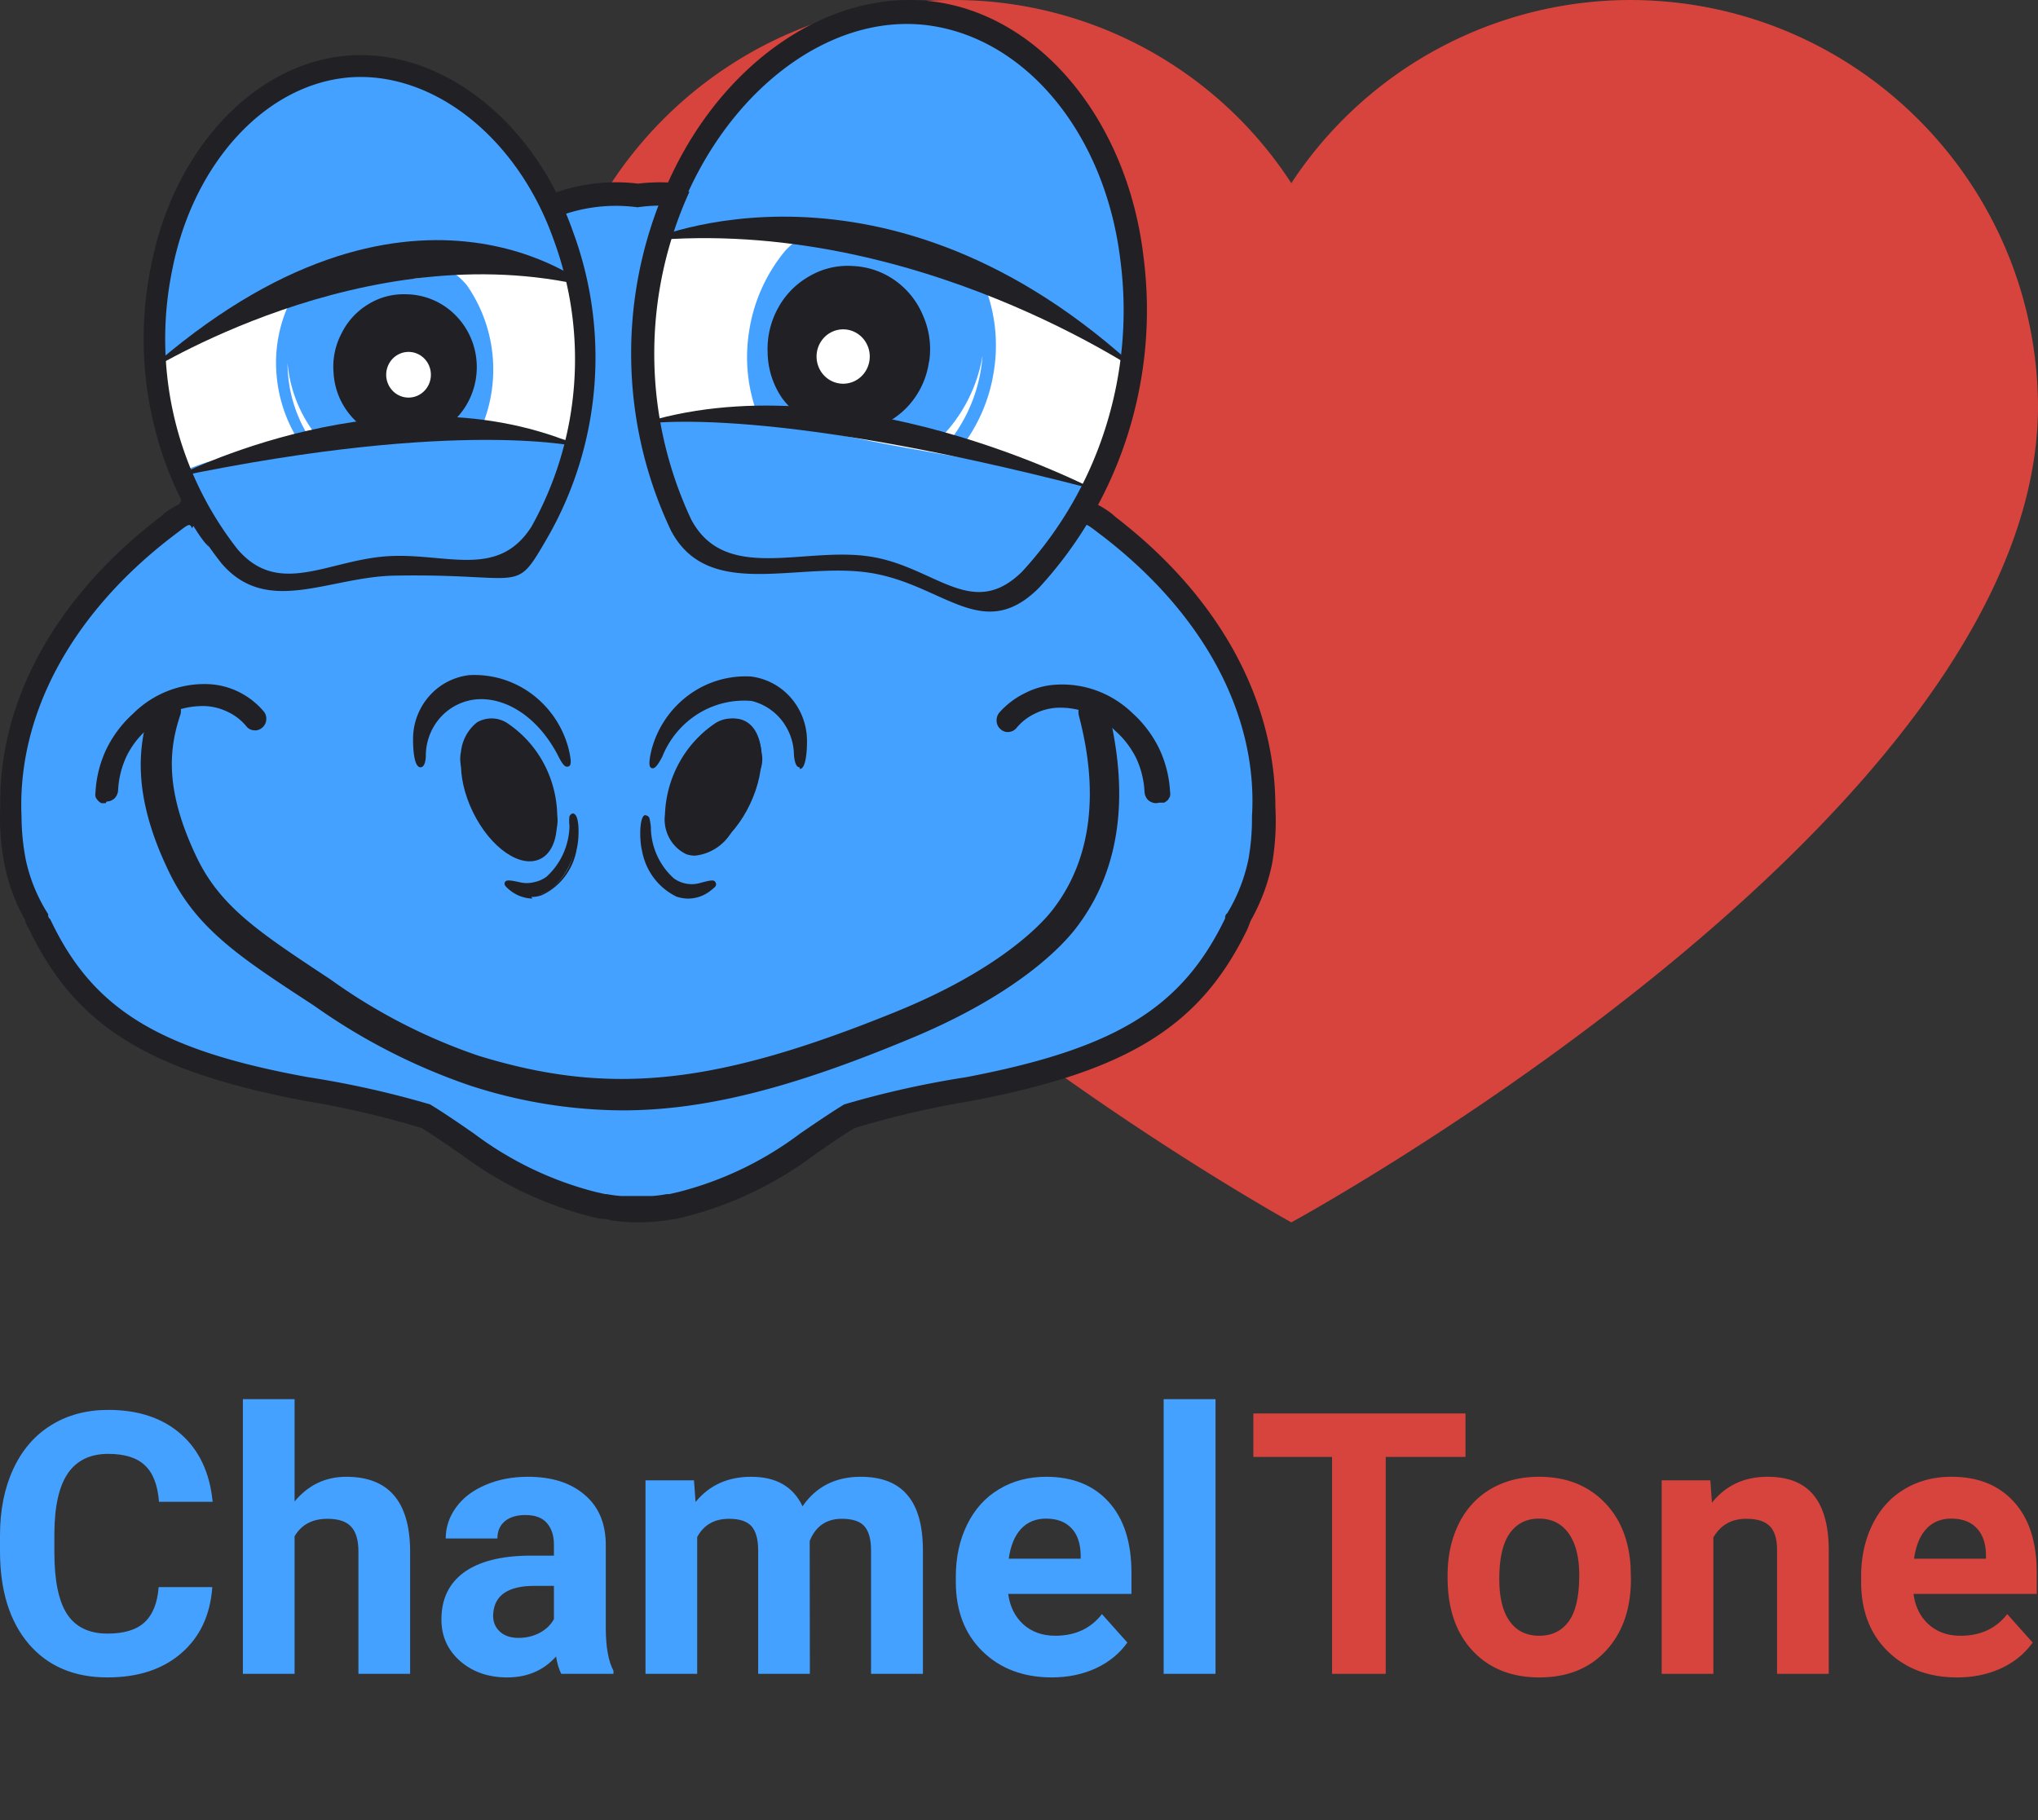 <svg width="300" height="268" fill="none" xmlns="http://www.w3.org/2000/svg"><rect width="100%" height="100%" fill="#333333" stroke="none"/><path d="M31.252 233.671c-.299 4.125-1.826 7.372-4.581 9.742-2.738 2.369-6.354 3.554-10.848 3.554-4.914 0-8.785-1.65-11.61-4.95C1.404 238.7 0 234.154 0 228.379v-2.343c0-3.686.65-6.933 1.948-9.742 1.3-2.808 3.15-4.958 5.556-6.45 2.422-1.51 5.23-2.264 8.425-2.264 4.423 0 7.986 1.184 10.689 3.554 2.703 2.37 4.265 5.696 4.686 9.978h-7.898c-.193-2.474-.886-4.265-2.08-5.371-1.176-1.123-2.975-1.685-5.397-1.685-2.633 0-4.608.948-5.924 2.844-1.3 1.878-1.966 4.8-2.001 8.767v2.896c0 4.143.623 7.17 1.87 9.084 1.263 1.913 3.246 2.869 5.95 2.869 2.44 0 4.256-.552 5.45-1.658 1.21-1.124 1.904-2.852 2.08-5.187h7.898zM43.363 221.06c2.018-2.422 4.555-3.633 7.609-3.633 6.178 0 9.311 3.589 9.399 10.768v18.245h-7.609v-18.035c0-1.632-.351-2.834-1.053-3.607-.702-.789-1.87-1.184-3.502-1.184-2.229 0-3.844.86-4.844 2.58v20.246h-7.61V206h7.61v15.06zM82.618 246.44c-.35-.684-.605-1.535-.763-2.553-1.843 2.053-4.239 3.08-7.188 3.08-2.79 0-5.107-.807-6.95-2.422-1.826-1.615-2.739-3.651-2.739-6.108 0-3.019 1.115-5.336 3.344-6.951 2.247-1.615 5.485-2.431 9.715-2.449h3.502v-1.632c0-1.316-.342-2.37-1.027-3.159-.667-.79-1.729-1.185-3.186-1.185-1.28 0-2.29.307-3.027.921-.72.615-1.08 1.457-1.08 2.528H65.61c0-1.65.51-3.177 1.527-4.581 1.018-1.405 2.458-2.502 4.318-3.291 1.86-.808 3.95-1.211 6.266-1.211 3.51 0 6.293.886 8.346 2.659 2.072 1.755 3.107 4.23 3.107 7.424v12.348c.018 2.703.395 4.748 1.132 6.135v.447h-7.688zm-6.292-5.292c1.123 0 2.159-.245 3.107-.737.947-.509 1.65-1.185 2.106-2.027v-4.897h-2.844c-3.808 0-5.836 1.316-6.081 3.949l-.027.448c0 .947.334 1.729 1 2.343.668.614 1.58.921 2.739.921zM102.154 217.953l.237 3.186c2.019-2.475 4.748-3.712 8.188-3.712 3.669 0 6.187 1.448 7.556 4.344 2.001-2.896 4.854-4.344 8.557-4.344 3.089 0 5.389.903 6.898 2.711 1.51 1.791 2.264 4.494 2.264 8.109v18.193h-7.635v-18.166c0-1.615-.316-2.791-.948-3.528-.632-.755-1.746-1.132-3.343-1.132-2.282 0-3.862 1.088-4.739 3.264l.026 19.562h-7.609V228.3c0-1.65-.325-2.843-.974-3.581-.65-.737-1.755-1.105-3.318-1.105-2.158 0-3.721.895-4.686 2.685v20.141h-7.609v-28.487h7.135zM154.837 246.967c-4.177 0-7.582-1.281-10.215-3.844-2.616-2.563-3.923-5.977-3.923-10.242v-.737c0-2.861.553-5.415 1.659-7.661 1.105-2.265 2.667-4.002 4.686-5.214 2.036-1.228 4.353-1.842 6.951-1.842 3.896 0 6.959 1.228 9.188 3.685 2.247 2.458 3.37 5.942 3.37 10.453v3.107h-18.14c.246 1.86.983 3.352 2.212 4.475 1.246 1.124 2.817 1.685 4.712 1.685 2.932 0 5.222-1.061 6.872-3.185l3.739 4.186c-1.141 1.615-2.686 2.878-4.634 3.791-1.948.895-4.107 1.343-6.477 1.343zm-.869-23.38c-1.509 0-2.738.509-3.686 1.527-.93 1.018-1.527 2.475-1.79 4.371h10.584v-.606c-.035-1.685-.491-2.984-1.369-3.896-.878-.931-2.124-1.396-3.739-1.396zM178.928 246.44h-7.636V206h7.636v40.44z" fill="#45A1FF"/><path d="M215.724 214.504h-11.742v31.936h-7.899v-31.936h-11.584v-6.398h31.225v6.398zM213.091 231.934c0-2.826.545-5.345 1.633-7.557 1.088-2.211 2.65-3.923 4.686-5.134 2.054-1.211 4.432-1.816 7.135-1.816 3.844 0 6.977 1.176 9.399 3.528 2.44 2.352 3.801 5.546 4.081 9.583l.053 1.948c0 4.371-1.22 7.881-3.66 10.532-2.439 2.633-5.713 3.949-9.82 3.949s-7.39-1.316-9.847-3.949c-2.44-2.633-3.66-6.214-3.66-10.742v-.342zm7.609.552c0 2.703.509 4.775 1.527 6.214 1.018 1.422 2.475 2.133 4.371 2.133 1.843 0 3.282-.703 4.318-2.107 1.035-1.421 1.553-3.686 1.553-6.792 0-2.651-.518-4.704-1.553-6.161-1.036-1.457-2.493-2.186-4.371-2.186-1.86 0-3.3.729-4.318 2.186-1.018 1.439-1.527 3.677-1.527 6.713zM251.768 217.953l.237 3.291c2.036-2.545 4.765-3.817 8.188-3.817 3.019 0 5.266.886 6.74 2.659 1.474 1.773 2.229 4.423 2.264 7.951v18.403h-7.609v-18.219c0-1.615-.351-2.782-1.053-3.501-.702-.738-1.869-1.106-3.502-1.106-2.141 0-3.747.912-4.818 2.738v20.088h-7.609v-28.487h7.162zM288.101 246.967c-4.177 0-7.583-1.281-10.215-3.844-2.616-2.563-3.923-5.976-3.923-10.242v-.737c0-2.861.553-5.415 1.658-7.661 1.106-2.265 2.668-4.002 4.687-5.213 2.036-1.229 4.353-1.843 6.95-1.843 3.897 0 6.96 1.228 9.189 3.686 2.247 2.457 3.37 5.941 3.37 10.452v3.107h-18.14c.246 1.86.983 3.352 2.211 4.475 1.247 1.124 2.818 1.686 4.713 1.686 2.931 0 5.222-1.062 6.872-3.186l3.739 4.186c-1.141 1.615-2.686 2.879-4.634 3.791-1.949.895-4.107 1.343-6.477 1.343zm-.869-23.38c-1.509 0-2.738.509-3.686 1.527-.93 1.018-1.527 2.475-1.79 4.371h10.584v-.606c-.035-1.685-.492-2.983-1.369-3.896-.878-.93-2.124-1.396-3.739-1.396zM240.206.002c32.956.16 59.633 26.837 59.794 59.794 0 60.38-109.915 120.174-109.915 120.174S80.169 119.297 80.169 59.796c0-33.023 26.77-59.794 59.794-59.794a59.208 59.208 0 0150.122 26.966A59.793 59.793 0 01240.206.002z" fill="#D7443E"/><path d="M187.74 118.773c0-15.249-7.83-30.579-23.492-42.626l-.548-.48a13.256 13.256 0 00-2.271-1.441l-.313-.52c.6-2.772.85-5.61.744-8.446a51.346 51.346 0 00-2.31-14.449C155.635 32 145.729 21.473 130.42 19.592a25.657 25.657 0 00-13.051 1.312 26.188 26.188 0 00-10.793 7.614 27.197 27.197 0 00-12.647-1.481 26.85 26.85 0 00-12.607 1.48 26.267 26.267 0 00-10.797-7.603 25.734 25.734 0 00-13.048-1.322C42.13 21.473 32.38 32 28.308 50.812a51.298 51.298 0 00-2.27 14.448 33.9 33.9 0 00.626 8.445l-.274.52c-.82.392-1.595.875-2.31 1.442l-.548.48C7.87 88.154-.234 103.524.04 118.773a35.538 35.538 0 00.587 8.325 27.62 27.62 0 003.093 8.405c0 .441.352.921.587 1.361 6.852 14.209 17.463 20.813 40.524 25.216a132.862 132.862 0 0117.227 4.002c1.723 1.041 3.602 2.362 5.99 4.003a53.978 53.978 0 0020.282 9.365c.51 0 1.057 0 1.606.241 1.117.151 2.24.244 3.367.28h1.292a33.003 33.003 0 003.367-.28l1.605-.241a53.602 53.602 0 0020.242-9.365c2.428-1.681 4.307-3.002 5.991-4.003a135.91 135.91 0 0117.266-4.002c23.023-4.403 33.633-11.007 40.524-25.216.196-.44.352-.92.548-1.361a29.028 29.028 0 003.133-8.405c.463-2.748.62-5.541.469-8.325zm-9.631 13.528a33.031 33.031 0 01-9.945 10.687c-4.816 1.441-9.671 3.082-14.33 4.923-4.66 1.841-8.732 3.602-12.96 5.644a50.137 50.137 0 00-18.05 6.203 48.96 48.96 0 00-13.625 8.005 28.32 28.32 0 01-9.945 4.523 18.861 18.861 0 01-3.289.6c-.717.041-1.436.041-2.153 0-.704.04-1.41.04-2.115 0a18.861 18.861 0 01-3.288-.6 28.774 28.774 0 01-9.985-4.523 48.945 48.945 0 00-13.586-8.005 50.138 50.138 0 00-18.05-6.203c-4.228-2.042-8.613-4.003-12.96-5.644-4.345-1.641-9.513-3.482-14.33-4.923a32.604 32.604 0 01-9.944-10.687 35.555 35.555 0 01-2.937-11.407c0-9.806 4.816-19.331 15.936-30.899 2.232-2.321 3.915-4.002 5.011-5.403a7.378 7.378 0 003.916 3.562c.59.16 1.21.16 1.8 0a3.352 3.352 0 001.528-.92c1.488-1.521 1.253-2.642.235-7.365a68.38 68.38 0 01-.548-26.096v-.6c2.35-8.788 7.768-16.392 15.23-21.373a12.765 12.765 0 016.63-2.147c2.36-.084 4.698.492 6.76 1.666l10.063 15.21c1.527 3.642 2.31 5.483 4.503 5.923a3.18 3.18 0 001.722 0 3.123 3.123 0 001.449-.92c1.488-1.521 1.41-4.003.705-7.245a51.511 51.511 0 00-1.723-6.284 69.183 69.183 0 014.777 8.005c1.762 3.442 3.054 5.884 5.951 5.163a3.643 3.643 0 002.079-1.487 3.786 3.786 0 00.623-2.515 33.843 33.843 0 00-3.916-11.727 20.264 20.264 0 014.268-1.08 20.61 20.61 0 014.307 1.08 34.003 34.003 0 00-3.916 11.727c-.04.883.208 1.754.704 2.478a3.922 3.922 0 002.037 1.525c2.897.72 4.19-1.721 5.951-5.164a69.524 69.524 0 014.738-8.005 59.726 59.726 0 00-1.723 6.284c-.665 3.362-.783 5.724.705 7.245.412.43.924.747 1.488.92.563.16 1.159.16 1.723 0 2.153-.44 2.936-2.281 4.502-5.923l10.415-15.21a12.81 12.81 0 016.78-1.664c2.366.084 4.665.826 6.65 2.145 7.462 4.981 12.88 12.585 15.23 21.373v.6a68.343 68.343 0 01-.665 26.056c-1.018 4.723-1.292 5.844 0 7.365.437.436.975.752 1.563.92a3.565 3.565 0 001.804.04c1.7-.635 3.1-1.91 3.915-3.562 1.214 1.401 2.819 3.082 5.051 5.403 11.08 11.568 16.053 21.093 15.896 30.899a35.505 35.505 0 01-2.662 11.407zM117.304 28.237a23.454 23.454 0 00-3.328 4.003l-.549-.36-.626-.12a21.93 21.93 0 014.503-3.363v-.16zM74.235 31.96l-.548.36a23.49 23.49 0 00-3.328-4.003c1.629.93 3.14 2.06 4.503 3.363l-.627.28z" fill="#212125"/><path d="M162.171 78.83c-2.232-1.682-2.427-1.962-2.741-1.081v-.36l-.665 1.04c-1.958 2.922-2.976 3.082-2.232.4a38.92 38.92 0 002.075-13.568 46.367 46.367 0 00-2.31-14.249c-3.915-16.89-12.529-26.336-26.154-28.017a23.02 23.02 0 00-12.622 1.577 23.589 23.589 0 00-9.97 8.069 23.61 23.61 0 00-13.703-2.121 23.805 23.805 0 00-13.547 2.161 23.586 23.586 0 00-9.952-8.058 23.022 23.022 0 00-12.6-1.588c-13.626 1.681-22.357 11.127-26.155 28.017a47.61 47.61 0 00-2.35 14.25 39.12 39.12 0 002.115 13.567c.705 2.682-.313 2.522-2.232-.4l-.665-1.04-.196.36c-.352-.88-.509-.6-2.74 1.08-15.31 11.688-23.023 26.697-22.357 41.386.012 2.123.221 4.241.626 6.324a24.31 24.31 0 003.289 8.005c0 .24 0 .52.313.76 6.226 13.208 15.936 19.252 37.979 23.254a138.752 138.752 0 0117.932 4.003c1.84 1.121 3.915 2.522 6.5 4.323a50.698 50.698 0 0017.853 8.565l1.41.32h.235c.712.135 1.43.229 2.153.28h4.542a19.76 19.76 0 002.154-.28h.352l1.41-.32a50.418 50.418 0 0017.814-8.565c2.623-1.801 4.699-3.202 6.539-4.323a138.738 138.738 0 0117.932-4.003c22.004-4.202 31.753-10.166 38.135-23.374 0-.24 0-.52.313-.76a25.172 25.172 0 003.133-8.005c.36-2.061.531-4.151.509-6.244.9-14.649-6.813-29.658-22.122-41.386z" fill="#45A1FF"/><path d="M15.544 118.252h-.626a1.762 1.762 0 01-.509-.4 1.684 1.684 0 01-.352-.56 2.092 2.092 0 010-.681 16.939 16.939 0 011.605-6.323 17.132 17.132 0 013.915-5.204 15.009 15.009 0 015.065-3.331c1.89-.749 3.91-1.1 5.937-1.031 1.566.053 3.105.436 4.52 1.125a11.417 11.417 0 013.703 2.877 1.637 1.637 0 01.392 1.241 1.625 1.625 0 01-.588 1.161 1.534 1.534 0 01-1.214.4 1.556 1.556 0 01-1.135-.601 7.85 7.85 0 00-2.663-2.081 8.38 8.38 0 00-3.25-.88c-1.6-.068-3.197.19-4.698.76a12.19 12.19 0 00-3.915 2.602 12.564 12.564 0 00-3.094 4.002 13.284 13.284 0 00-1.252 5.003 1.86 1.86 0 01-.51 1.201c-.323.297-.74.467-1.174.48l-.157.24zM170.161 118.253a1.818 1.818 0 01-1.175-.48 1.859 1.859 0 01-.509-1.201 13.267 13.267 0 00-1.253-5.003 13.133 13.133 0 00-3.093-4.002 11.362 11.362 0 00-3.915-2.602 11.503 11.503 0 00-4.659-.76 8.378 8.378 0 00-3.25.88 7.86 7.86 0 00-2.663 2.081 1.601 1.601 0 01-1.135.601 1.509 1.509 0 01-1.214-.4 1.618 1.618 0 01-.587-1.161 1.787 1.787 0 01.352-1.241 12.131 12.131 0 013.916-2.962 11.28 11.28 0 014.541-1.201 14.736 14.736 0 016.024.918 14.993 14.993 0 015.174 3.285 17.137 17.137 0 013.916 5.203 16.97 16.97 0 011.605 6.324c.037.225.037.455 0 .681a2.606 2.606 0 01-.313.56c-.167.156-.351.29-.549.4h-.626l-.587.08z" fill="#212125"/><path d="M91.619 163.481a73.315 73.315 0 01-22.396-3.643 89.696 89.696 0 01-22.983-11.767c-10.728-7.004-17.227-11.207-21.299-19.572-5.716-11.727-4.58-19.092-2.662-24.735.09-.285.222-.555.391-.801.2-.217.44-.394.705-.52a1.61 1.61 0 01.822-.24c.297-.059.603-.059.9 0 .27.122.521.283.744.48.214.189.388.42.51.681.132.275.212.574.234.88.06.291.06.59 0 .881-1.683 5.003-2.466 11.087 2.467 21.293 3.524 7.204 9.28 10.967 19.577 17.771a83.17 83.17 0 0021.808 11.247c19.38 5.963 34.886 4.322 61.471-6.484 15.348-6.244 21.495-13.008 22.983-14.929 8.222-10.487 5.207-23.695 3.915-28.698a2.284 2.284 0 01.274-1.681 2.28 2.28 0 011.37-1.041 2.156 2.156 0 011.677.27c.248.156.462.362.632.604.169.242.289.517.354.807 1.253 5.564 4.698 20.373-4.894 32.58-2.154 2.722-8.888 9.806-24.784 16.29-16.993 7.045-29.718 10.327-41.816 10.327z" fill="#212125"/><path fill-rule="evenodd" clip-rule="evenodd" d="M69.145 99.762a8.984 8.984 0 00-5.717 3.082 9.204 9.204 0 00-2.231 6.203c0 3.322.94 4.963 1.213 2.122 1.097-11.447 14.017-11.527 20.008 0 1.253 2.321 1.644 1.961.979-.841a14.291 14.291 0 00-5.314-7.816 13.761 13.761 0 00-8.938-2.67" fill="#212125"/><path d="M61.902 112.969c-1.096 0-1.096-3.522-1.096-4.002a9.531 9.531 0 012.31-6.404 9.257 9.257 0 015.951-3.162 14.11 14.11 0 019.153 2.73 14.652 14.652 0 015.451 7.997c.51 2.081.392 2.601 0 2.721-.391.121-.744 0-1.566-1.681-3.563-6.764-9.162-9.005-13.155-8.005a8.13 8.13 0 00-4.48 2.9 8.442 8.442 0 00-1.785 5.105c0 .841-.196 1.801-.783 1.801zm7.282-12.847a8.623 8.623 0 00-5.61 2.909 9 9 0 00-2.22 6.016 9.028 9.028 0 00.391 3.042c.103-.325.169-.661.196-1.001a9.214 9.214 0 011.913-5.572 8.868 8.868 0 014.86-3.193c2.901-.263 5.809.425 8.301 1.965a13.93 13.93 0 015.56 6.6c.196.36.43.721.665 1.081a8.452 8.452 0 00-.313-1.681 13.89 13.89 0 00-5.15-7.595 13.372 13.372 0 00-8.67-2.611l.078.04z" fill="#212125"/><path fill-rule="evenodd" clip-rule="evenodd" d="M70.398 106.566a6.226 6.226 0 00-2.077 3.502 6.327 6.327 0 00.511 4.062c.43.481.548.361.666-.92.234-2.722.978-4.243 2.075-4.243.47 0 .509 0 .43.32-1.213 2.762 1.097 9.086 4.777 13.008l.94 1.041h-.627a5.94 5.94 0 01-3.72-1.841c-1.33-1.241-1.84-.761-.782.72 3.915 5.404 9.083 4.003 9.122-2.401 0-7.605-7.125-16.01-11.315-13.408" fill="#212125"/><path d="M77.563 125.978a6.963 6.963 0 01-3.01-1.078 7.135 7.135 0 01-2.236-2.324c-.666-.921-.823-1.521-.47-1.841.352-.321.94 0 1.762.68a5.673 5.673 0 003.406 1.761l-.509-.6c-3.915-4.003-6.069-10.287-4.933-13.289-.862 0-1.527 1.481-1.762 4.003 0 .961 0 1.401-.51 1.521-.508.12-.547-.2-.743-.4a4.783 4.783 0 01-.726-1.767 4.828 4.828 0 01.021-1.916 6.421 6.421 0 01.737-2.427 6.28 6.28 0 011.612-1.935 4.23 4.23 0 014.62.2 16.432 16.432 0 015.216 5.821 16.854 16.854 0 011.989 7.627 5.752 5.752 0 01-.636 3.477 5.573 5.573 0 01-2.536 2.407c-.39.06-.785.06-1.174 0l-.118.08zm-5.325-4.723c.132.302.303.585.51.84 1.722 2.482 3.915 3.643 5.794 3.042 1.88-.6 2.936-2.561 2.936-5.243a16.283 16.283 0 00-1.923-7.277 15.882 15.882 0 00-4.968-5.571 3.861 3.861 0 00-1.926-.657 3.83 3.83 0 00-1.989.417 5.536 5.536 0 00-1.432 1.781 5.655 5.655 0 00-.604 2.221 4.09 4.09 0 00.548 3.122 6.073 6.073 0 010-.68c.274-2.922 1.136-4.563 2.428-4.563.274 0 .548 0 .705.24a.408.408 0 010 .28.33.33 0 010 .281c-1.136 2.641 1.135 8.805 4.698 12.687l1.331 1.481-1.214.24a6.246 6.246 0 01-3.915-1.921 2.745 2.745 0 00-.861-.72h-.118z" fill="#212125"/><path fill-rule="evenodd" clip-rule="evenodd" d="M84.336 120.535c0 .44 0 .84-.195 1.28-.549 6.124-3.72 9.606-7.831 8.526-2.114-.601-2.35-.481-1.135.48 3.563 2.802 7.83 0 9.475-5.604.509-2.161 0-5.843-.47-4.682" fill="#212125"/><path d="M78.386 132.301a5.522 5.522 0 01-3.29-1.2c-.587-.481-.978-.841-.782-1.201.195-.36.587-.36 2.231 0 .657.16 1.34.16 1.997 0a4.643 4.643 0 001.88-.801 10.224 10.224 0 002.48-3.394c.587-1.296.902-2.703.926-4.13a5.475 5.475 0 010-1.401c.274-.48.587-.44.665-.36.862.32.784 3.722.392 5.243a9.265 9.265 0 01-1.736 4.002 9 9 0 01-3.354 2.722 4.382 4.382 0 01-1.605.28l.196.24zm-3.054-1.721h.195a4.46 4.46 0 002.036 1.001 4.68 4.68 0 002.232 0 8.537 8.537 0 003.09-2.564 8.777 8.777 0 001.608-3.72 11.901 11.901 0 000-4.002v.8a10.966 10.966 0 01-.998 4.407 10.747 10.747 0 01-2.682 3.598 5.189 5.189 0 01-2.114.881c-.76.179-1.55.179-2.31 0l-1.057-.401z" fill="#212125"/><path fill-rule="evenodd" clip-rule="evenodd" d="M110.491 99.762a13.723 13.723 0 00-8.92 2.673 14.255 14.255 0 00-5.293 7.813c-.704 2.802-.274 3.162.94.841 5.991-11.448 18.911-11.367 20.008 0 .274 2.841 1.252 1.2 1.213-2.122a9.173 9.173 0 00-2.192-6.204 9.184 9.184 0 00-5.756-3.082" fill="#212125"/><path d="M117.695 112.97c-.548 0-.744-.961-.822-1.761a8.403 8.403 0 00-1.76-5.101 8.087 8.087 0 00-4.465-2.904 12.78 12.78 0 00-7.896 1.895 13.211 13.211 0 00-5.26 6.31c-.822 1.561-1.214 1.801-1.566 1.681-.352-.12-.509-.68 0-2.762a14.654 14.654 0 015.451-7.996 14.111 14.111 0 019.153-2.73 9.292 9.292 0 015.932 3.184 9.69 9.69 0 012.33 6.422c0 .4 0 4.002-1.058 4.002l-.039-.24zm-8.809-10.767a8.134 8.134 0 011.723 0 8.95 8.95 0 014.867 3.196 9.288 9.288 0 011.945 5.57c-.04.319-.04.642 0 .96a8.767 8.767 0 00.392-3.041 8.923 8.923 0 00-2.214-6.011 8.544 8.544 0 00-5.617-2.875 13.393 13.393 0 00-8.524 2.881 13.912 13.912 0 00-4.905 7.686 12.211 12.211 0 00-.314 1.641 7.18 7.18 0 00.666-1.081 14.717 14.717 0 014.785-6.153 14.262 14.262 0 017.196-2.773z" fill="#212125"/><path fill-rule="evenodd" clip-rule="evenodd" d="M109.59 106.565c-4.228-2.681-11.354 5.804-11.315 13.409 0 6.403 5.286 8.004 9.123 2.401 1.057-1.521.548-1.961-.822-.72a6.106 6.106 0 01-3.681 1.841h-.626l.939-1.041c3.681-4.002 5.991-10.286 4.777-13.008 0-.28 0-.32.392-.32 1.096 0 1.879 1.521 2.114 4.242 0 1.281.196 1.401.665.881a6.287 6.287 0 00.507-4.043 6.193 6.193 0 00-2.073-3.482" fill="#212125"/><path d="M102.308 125.978c-.425 0-.848-.068-1.253-.2a5.563 5.563 0 01-2.535-2.407 5.749 5.749 0 01-.636-3.476c.098-2.652.81-5.242 2.076-7.558a16.661 16.661 0 015.206-5.77 4.36 4.36 0 012.258-.775 4.355 4.355 0 012.323.534 6.168 6.168 0 011.629 1.948c.405.758.65 1.595.72 2.455a4.57 4.57 0 01-.705 3.642s-.43.521-.743.401c-.314-.12-.431-.521-.509-1.481 0-2.482-.862-4.003-1.762-4.003 1.096 3.042-1.214 9.246-4.894 13.248l-.549.561a5.561 5.561 0 003.407-1.761c.861-.721 1.448-.961 1.801-.681.352.28 0 .961-.47 1.881a7.246 7.246 0 01-2.29 2.36 7.058 7.058 0 01-3.074 1.082zm5.521-19.652a5.354 5.354 0 00-2.35.681 16.25 16.25 0 00-4.938 5.609 16.647 16.647 0 00-1.953 7.279c0 2.721 1.018 4.643 2.702 5.203 1.684.56 3.915-.56 5.795-3.002.192-.279.362-.573.509-.88a3.146 3.146 0 00-.823.6 6.171 6.171 0 01-3.915 1.921l-1.253-.24 1.371-1.481c3.602-4.002 5.873-10.046 4.698-12.688a.775.775 0 010-.28.577.577 0 010-.28c0-.24.47-.24.705-.24 1.331 0 2.192 1.601 2.427 4.563v.68a4.061 4.061 0 00.548-3.122 5.924 5.924 0 00-1.996-4.002 3.049 3.049 0 00-1.567-.401l.04.08z" fill="#212125"/><path fill-rule="evenodd" clip-rule="evenodd" d="M95.3 120.535c-.666-1.161-.98 2.521-.431 4.682 1.449 5.804 5.873 8.406 9.436 5.604 1.253-.961.979-1.081-1.136-.48-3.915 1.08-7.126-2.402-7.83-8.526a7.22 7.22 0 000-1.28" fill="#212125"/><path d="M101.251 132.302a5.898 5.898 0 01-1.645-.28 9.161 9.161 0 01-3.338-2.735 9.424 9.424 0 01-1.751-3.989c-.392-1.521-.431-4.963.391-5.284 0 0 .43 0 .666.361.118.459.197.927.235 1.4.01 1.436.32 2.853.907 4.157a10.104 10.104 0 002.499 3.408 4.495 4.495 0 003.915.641c1.645-.441 2.036-.481 2.232 0 .196.48-.196.68-.822 1.2a5.367 5.367 0 01-3.289 1.121zm-6.186-11.287a10.467 10.467 0 000 4.002 8.54 8.54 0 001.593 3.717 8.292 8.292 0 003.105 2.527c.731.201 1.501.201 2.232 0a4.89 4.89 0 002.036-1l-1.018.28a5.584 5.584 0 01-2.31 0 5.26 5.26 0 01-2.114-.921 10.824 10.824 0 01-2.675-3.601 11.048 11.048 0 01-1.006-4.404c.235-.08.196-.36.157-.6z" fill="#212125"/><path d="M137.937 2.06c13.704 2.162 26.311 16.01 28.7 36.023 3.484 29.058-8.81 52.032-40.172 43.747-34.885-9.366-38.292-27.537-26.467-54.233C108.142 9.225 124.194-.1 137.937 2.06z" fill="#fff"/><path d="M157.122 48.29a30.776 30.776 0 019.241 5.724 62.621 62.621 0 000-16.01c-2.389-20.013-14.996-33.741-28.7-36.023C123.96-.3 107.868 9.146 99.723 27.437a60.979 60.979 0 00-2.583 7.885 60.735 60.735 0 0118.832-1.12 68.867 68.867 0 0110.298 2 83.723 83.723 0 0114.33 4.003 75.744 75.744 0 0116.522 8.085z" fill="#45A1FF"/><path d="M155.87 47.37c.47.32 1.018.6 1.448.96a29.448 29.448 0 019.28 5.724 62.986 62.986 0 000-16.01c-2.389-20.012-14.996-33.74-28.739-36.022a30.116 30.116 0 00-19.85 4.483c2.889-.5 5.841-.5 8.731 0 13.703 2.12 26.311 16.01 28.699 36.022.247 1.603.391 3.22.431 4.843zM95.3 61.778c1.33 9.166 2.779 15.05 6.655 18.292 2.741 2.281 7.009 2.361 15.231 3.001a88.713 88.713 0 0113.116.961c5.951 1.32 7.165 3.002 10.18 3.442 4.268.56 10.845-1.68 20.477-15.41H160.293a33.73 33.73 0 00-3.68-1.68c-.587-.2-1.135-.36-1.684-.6h-.9a71.38 71.38 0 00-8.222-1.682c-5.991-1.04-11.746-2.001-17.854-3.202a176.477 176.477 0 00-18.246-2.802c-1.448 0-2.819-.2-4.267-.28a5.796 5.796 0 00-1.175 0h-1.801a61.697 61.697 0 00-7.165.56v-.6z" fill="#45A1FF"/><path d="M107.202 86.553c4.651 4.48 10.547 7.374 16.875 8.285 16.562 2.602 29.796-7.805 37-22.774l-.666-.32a61.055 61.055 0 00-3.68-1.681l-1.684-.56a.345.345 0 00-.235 0h-.665l-3.172-.76c-7.439 13.648-20.124 22.853-35.825 20.372a34.2 34.2 0 01-7.831-2.282l-.117-.28z" fill="#45A1FF"/><path d="M98.784 78.148a60.853 60.853 0 01-5.876-25.65 60.876 60.876 0 015.484-25.741C106.459 8.786 122.746-2.101 138.173.34c15.427 2.442 27.838 17.811 30.148 37.423a60.858 60.858 0 01-2.3 26.173 59.894 59.894 0 01-13.087 22.617c-8.261 8.246-14.017-.48-24.784-2.2-10.767-1.722-23.844 4.202-29.365-6.205zm2.702-49.91a57.405 57.405 0 00-5.175 24.166 57.389 57.389 0 005.449 24.103c4.972 9.326 16.366 4.003 26.115 5.404 9.749 1.4 15.152 9.566 22.591 2.241a56.3 56.3 0 0012.302-21.284 57.218 57.218 0 002.146-24.624c-2.193-18.091-13.351-32.02-27.407-34.381-14.056-2.362-28.7 8.005-36.178 24.375h.157z" fill="#212125"/><path d="M141.187 66.261a24.267 24.267 0 005.129-11.727 23.965 23.965 0 00-1.566-12.928c-3.25-1.16-6.382-2.562-9.632-3.642a48.025 48.025 0 00-8.927-1.281 10.273 10.273 0 01-5.168-1.321c-2.467-1.24-3.915 0-5.403 1.52a24.266 24.266 0 00-5.364 12.008 23.97 23.97 0 001.879 13.649c4.346 0 8.692 0 12.999.4a70.536 70.536 0 0116.053 3.202v.12z" fill="#45A1FF"/><path d="M136.763 53.333c.366-2.305.067-4.67-.861-6.804a11.96 11.96 0 00-4.121-5.219 11.58 11.58 0 00-6.216-2.145 11.154 11.154 0 00-6.382 1.48 11.881 11.881 0 00-4.659 4.723 12.462 12.462 0 00-1.527 6.484c.026 2.39.748 4.717 2.075 6.685a11.985 11.985 0 005.012 4.002c1.722 0 3.406 0 5.09.28 1.018 0 2.075 0 3.054.32a11.71 11.71 0 005.733-3.67 12.131 12.131 0 002.802-6.296v.16z" fill="#212125"/><path d="M124.116 56.495c.774 0 1.531-.235 2.175-.674a3.982 3.982 0 001.442-1.797 4.08 4.08 0 00.223-2.312 4.034 4.034 0 00-1.071-2.05 3.895 3.895 0 00-2.005-1.095 3.835 3.835 0 00-2.262.228 3.93 3.93 0 00-1.757 1.474 4.06 4.06 0 00-.66 2.224c0 1.061.412 2.08 1.146 2.83a3.875 3.875 0 002.769 1.172zM139.23 65.62a23.085 23.085 0 005.403-13.247c-.834 4.945-3.276 9.457-6.93 12.807l1.527.44z" fill="#fff"/><path d="M95.3 35.442c39.622-3.642 73.255 20.013 72.746 19.492-37.744-35.342-72.747-19.492-72.747-19.492zM93.85 62.539c30.266-9.926 67.109 9.486 67.109 9.486-50.155-13.048-67.108-9.486-67.108-9.486z" fill="#212125"/><path d="M82.967 34.722c8.613 24.215-1.488 45.268-26.155 47.19-24.666 1.92-37.978-17.331-32.967-42.587 3.407-17.33 15.388-28.578 27.408-29.538 12.02-.96 25.802 8.365 31.714 24.935z" fill="#fff"/><path d="M46.514 43.086a70.805 70.805 0 0112.843-2.521 58.916 58.916 0 019.2-1.08c5.55-.084 11.08.685 16.406 2.28a55.031 55.031 0 00-1.918-7.044C77.093 18.191 63.468 8.905 51.447 9.866c-12.02.96-24.119 12.207-27.407 29.458a54.641 54.641 0 00-.862 14.049 26.483 26.483 0 018.496-4.363 64.968 64.968 0 0114.84-5.924z" fill="#45A1FF"/><path d="M33.398 43.808C36.805 26.517 48.786 15.27 60.806 14.31a23.345 23.345 0 017.635.68c-4.98-3.658-11.026-5.478-17.15-5.163-12.176.96-24.118 12.207-27.407 29.538a54.437 54.437 0 00-.9 14.049 26.175 26.175 0 018.496-4.403l1.331-.68c.116-1.518.312-3.028.587-4.523zM78.581 64.1h-6.499c-5.407.12-10.804.52-16.17 1.201-5.326.64-10.572 1.12-15.897 1.561-2.455.168-4.9.476-7.322.92h-.587a.27.27 0 00-.235 0l-1.488.4c-1.142.341-2.266.742-3.367 1.202l-.587.24c3.21 8.005 4.542 13.528 8.222 15.81 2.897 1.76 6.186 1.04 11.746.36 7.36-.92 7.635-2.562 13.312-3.122 8.77-.84 10.454 2.882 15.661.68 4.581-1.881 5.834-6.644 7.009-11.167.744-3.002 2.545-5.523 2.27-7.124a46.03 46.03 0 00-6.225-1l.157.04z" fill="#45A1FF"/><path d="M65.817 87.514c-13.938 1.08-24.47-8.005-30.07-20.332-.94 0-1.918.24-2.858.44a2.53 2.53 0 00-.587 0h-.196l-1.527.4a34.05 34.05 0 00-3.367 1.24l-.587.201c5.364 13.608 16.287 23.655 31.009 22.534a27.071 27.071 0 0015.348-6.124 29.272 29.272 0 01-7.165 1.481v.16z" fill="#45A1FF"/><path d="M57.987 84.753c-9.632.2-18.676 6.004-25.372-1.8A52.904 52.904 0 0122.56 62.137a53.571 53.571 0 01-.28-23.213c3.367-17.01 15.23-29.658 28.934-30.739 13.704-1.08 27.408 9.606 33.124 25.896a53.424 53.424 0 013.137 22.945 53.178 53.178 0 01-6.857 22.083c-5.011 8.645-3.054 5.283-22.63 5.643zm-6.46-73.365c-12.373.96-23.062 12.568-26.155 28.258a50.503 50.503 0 00.265 21.742 49.882 49.882 0 009.367 19.523c6.03 6.964 13.155 1.64 21.808 1 8.653-.64 16.405 3.483 21.417-4.362a50.47 50.47 0 006.267-20.78 50.684 50.684 0 00-3.017-21.526c-5.325-15.01-17.697-24.735-29.953-23.855z" fill="#212125"/><path d="M58.574 64.14c3.915 0 7.83.2 11.472.52a21.765 21.765 0 002.524-11.569 21.675 21.675 0 00-3.895-11.165c-1.213-1.32-2.388-2.641-4.659-1.72a8.795 8.795 0 01-4.62.8 43.945 43.945 0 00-7.83.48c-2.898.76-5.756 1.761-8.693 2.562a20.637 20.637 0 00-2.153 11.247A21.417 21.417 0 0044.635 65.9a58.896 58.896 0 0114.252-1.76h-.313z" fill="#45A1FF"/><path d="M55.872 64.22h7.165a10.54 10.54 0 005.631-4.612 10.926 10.926 0 001.386-7.24 10.79 10.79 0 00-3.514-6.441 10.361 10.361 0 00-6.753-2.6 9.894 9.894 0 00-5.599 1.481 10.358 10.358 0 00-3.915 4.283 10.477 10.477 0 00-1.174 5.763 10.63 10.63 0 002.036 5.724 10.516 10.516 0 004.776 3.642h-.039z" fill="#212125"/><path d="M60.18 58.536a3.24 3.24 0 001.816-.586 3.349 3.349 0 001.194-1.517c.243-.615.302-1.29.17-1.94a3.385 3.385 0 00-.908-1.71 3.267 3.267 0 00-1.685-.91 3.223 3.223 0 00-1.894.199 3.306 3.306 0 00-1.47 1.238 3.415 3.415 0 00-.298 3.16c.168.41.414.783.723 1.096.31.312.677.559 1.08.726.404.166.836.25 1.271.244zM47.45 65.18a20.23 20.23 0 01-5.125-11.727 20.562 20.562 0 003.913 12.007l1.213-.28z" fill="#fff"/><path d="M21.535 54.774c-.47.44 31.988-20.572 65.073-12.567 0-.04-26.35-21.854-65.073 12.567zM25.685 70.264s32.302-16.85 60.14-4.363c0 0-17.58-4.482-60.14 4.363zM79.585 126.438c2.921-1.491 3.198-6.981.618-12.261-2.58-5.28-7.039-8.351-9.96-6.86-2.921 1.492-3.198 6.981-.618 12.261 2.58 5.28 7.04 8.352 9.96 6.86zM110.402 118.403c2.523-5.308 2.187-10.794-.75-12.253-2.937-1.458-7.363 1.663-9.886 6.972-2.523 5.308-2.187 10.794.75 12.253 2.937 1.458 7.363-1.663 9.886-6.972z" fill="#212125"/></svg>